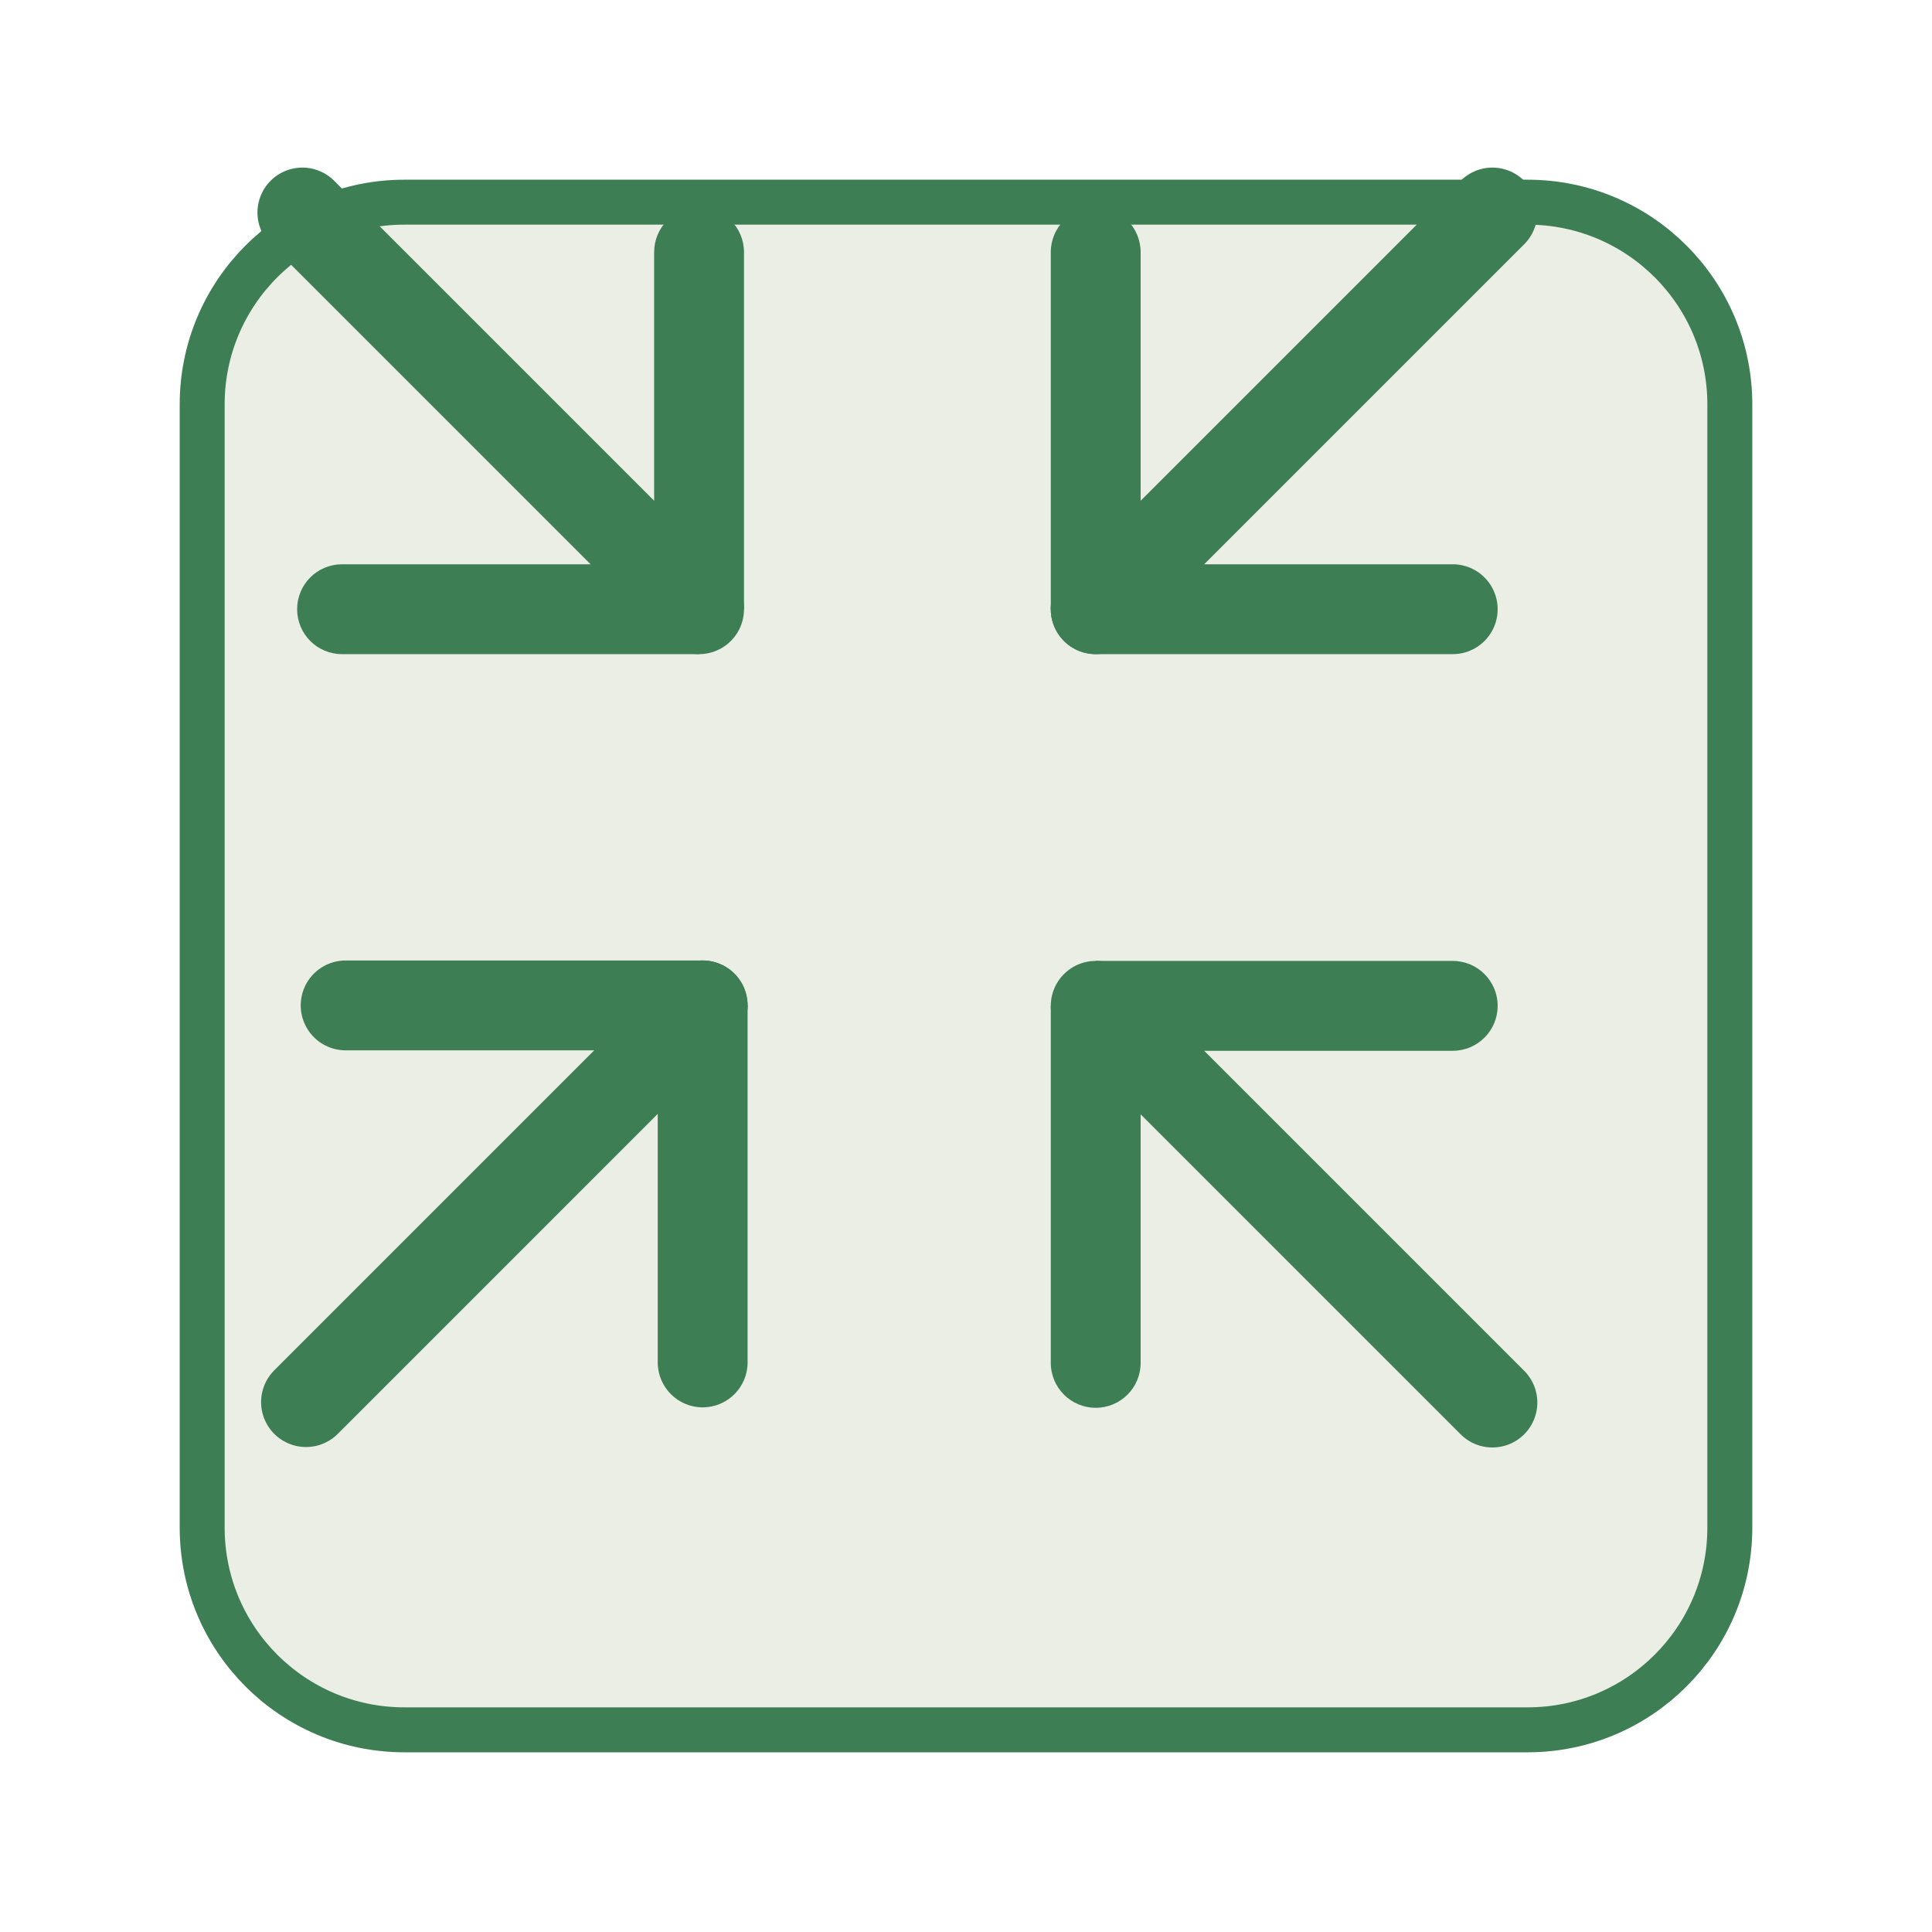 <svg width="43" height="43" viewBox="0 0 43 43" fill="none" xmlns="http://www.w3.org/2000/svg">
<g filter="url(#filter0_d_402_519)">
<path d="M2 5C2 2.239 4.239 0 7 0H32C34.761 0 37 2.239 37 5V30C37 32.761 34.761 35 32 35H7C4.239 35 2 32.761 2 30V5Z" fill="#EAEEE5"/>
<path d="M2.5 5C2.5 2.515 4.515 0.5 7 0.5H32C34.485 0.5 36.5 2.515 36.5 5V30C36.5 32.485 34.485 34.5 32 34.5H7C4.515 34.5 2.5 32.485 2.5 30V5Z" stroke="#3E7E55"/>
</g>
<path d="M7.613 12.559C7.06 12.559 6.613 13.006 6.613 13.559C6.613 14.111 7.06 14.559 7.613 14.559L7.613 12.559ZM7.613 14.559L15.559 14.559L15.559 12.559L7.613 12.559L7.613 14.559Z" fill="#3E7E55"/>
<path d="M32.333 23.387C32.886 23.387 33.333 22.94 33.333 22.387C33.333 21.835 32.886 21.387 32.333 21.387L32.333 23.387ZM32.333 21.387L24.387 21.387L24.387 23.387L32.333 23.387L32.333 21.387Z" fill="#3E7E55"/>
<path d="M16.559 5.613C16.559 5.06 16.111 4.613 15.559 4.613C15.006 4.613 14.559 5.06 14.559 5.613L16.559 5.613ZM14.559 5.613L14.559 13.559L16.559 13.559L16.559 5.613L14.559 5.613Z" fill="#3E7E55"/>
<path d="M23.387 30.333C23.387 30.886 23.835 31.333 24.387 31.333C24.94 31.333 25.387 30.886 25.387 30.333L23.387 30.333ZM25.387 30.333L25.387 22.387L23.387 22.387L23.387 30.333L25.387 30.333Z" fill="#3E7E55"/>
<path d="M25.387 5.613C25.387 5.06 24.94 4.613 24.387 4.613C23.835 4.613 23.387 5.06 23.387 5.613L25.387 5.613ZM23.387 5.613L23.387 13.559L25.387 13.559L25.387 5.613L23.387 5.613Z" fill="#3E7E55"/>
<path d="M14.639 30.323C14.639 30.875 15.087 31.323 15.639 31.323C16.192 31.323 16.639 30.875 16.639 30.323L14.639 30.323ZM16.639 30.323L16.639 22.377L14.639 22.377L14.639 30.323L16.639 30.323Z" fill="#3E7E55"/>
<path d="M24.387 13.559L32.333 13.559" stroke="#3E7E55" stroke-width="2" stroke-linecap="round"/>
<path d="M15.639 22.377L7.693 22.377" stroke="#3E7E55" stroke-width="2" stroke-linecap="round"/>
<path d="M6.73 4.73L15.559 13.559" stroke="#3E7E55" stroke-width="2" stroke-linecap="round"/>
<path d="M33.216 31.216L24.387 22.387" stroke="#3E7E55" stroke-width="2" stroke-linecap="round"/>
<path d="M33.216 4.73L24.387 13.559" stroke="#3E7E55" stroke-width="2" stroke-linecap="round"/>
<path d="M6.811 31.206L15.639 22.377" stroke="#3E7E55" stroke-width="2" stroke-linecap="round"/>
<defs>
<filter id="filter0_d_402_519" x="0" y="0" width="43" height="43" filterUnits="userSpaceOnUse" color-interpolation-filters="sRGB">
<feFlood flood-opacity="0" result="BackgroundImageFix"/>
<feColorMatrix in="SourceAlpha" type="matrix" values="0 0 0 0 0 0 0 0 0 0 0 0 0 0 0 0 0 0 127 0" result="hardAlpha"/>
<feOffset dx="2" dy="4"/>
<feGaussianBlur stdDeviation="2"/>
<feComposite in2="hardAlpha" operator="out"/>
<feColorMatrix type="matrix" values="0 0 0 0 0 0 0 0 0 0 0 0 0 0 0 0 0 0 0.25 0"/>
<feBlend mode="normal" in2="BackgroundImageFix" result="effect1_dropShadow_402_519"/>
<feBlend mode="normal" in="SourceGraphic" in2="effect1_dropShadow_402_519" result="shape"/>
</filter>
</defs>
</svg>
